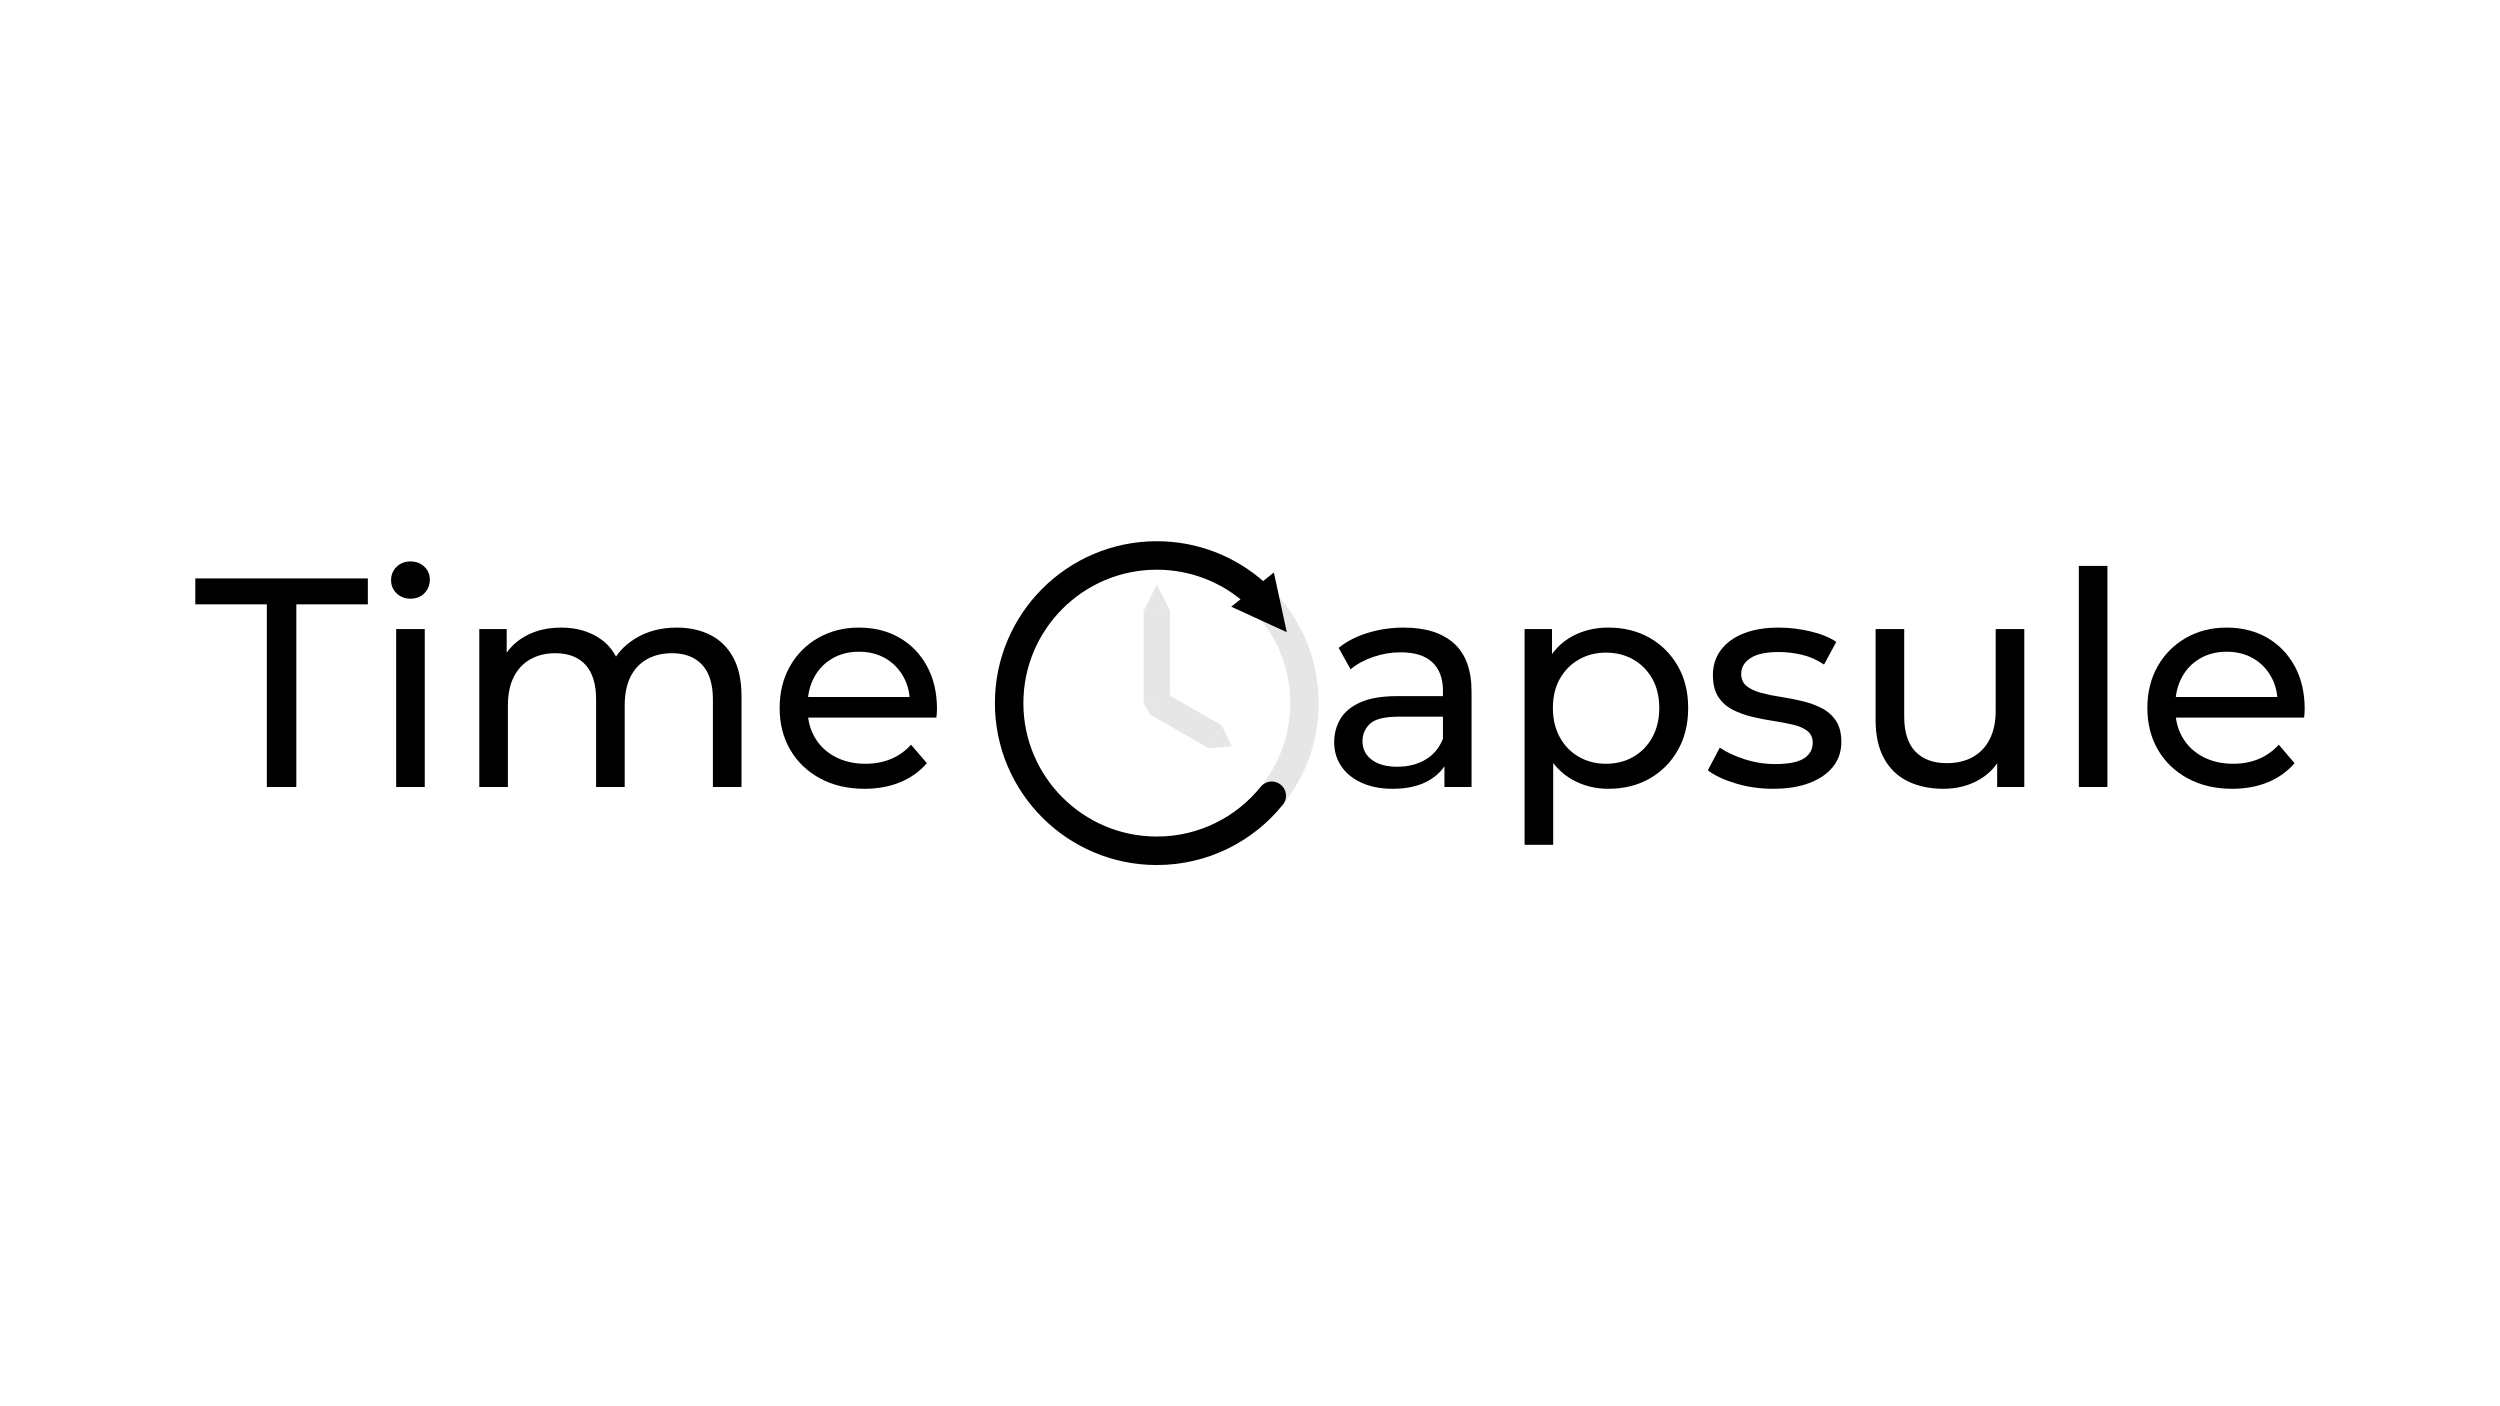 <?xml version="1.0" encoding="UTF-8" standalone="no"?>
<!DOCTYPE svg PUBLIC "-//W3C//DTD SVG 1.1//EN" "http://www.w3.org/Graphics/SVG/1.1/DTD/svg11.dtd">
<svg width="100%" height="100%" viewBox="0 0 1920 1080" version="1.1" xmlns="http://www.w3.org/2000/svg" xmlns:xlink="http://www.w3.org/1999/xlink" xml:space="preserve" xmlns:serif="http://www.serif.com/" style="fill-rule:evenodd;clip-rule:evenodd;stroke-linecap:round;stroke-miterlimit:1.5;">
    <g>
        <path d="M204.922,604.421L204.922,464.139L150,464.139L150,444.228L282.502,444.228L282.502,464.139L227.578,464.139L227.578,604.421L204.922,604.421Z" style="fill-rule:nonzero;"/>
        <path d="M304.242,604.421L304.242,483.133L326.211,483.133L326.211,604.421L304.242,604.421ZM315.226,459.791C310.956,459.791 307.408,458.418 304.586,455.672C301.763,452.925 300.352,449.569 300.352,445.601C300.352,441.482 301.763,438.049 304.586,435.303C307.408,432.557 310.956,431.184 315.226,431.184C319.498,431.184 323.046,432.519 325.868,435.19C328.691,437.86 330.102,441.178 330.102,445.144C330.102,449.263 328.729,452.734 325.983,455.557C323.237,458.379 319.651,459.791 315.226,459.791Z" style="fill-rule:nonzero;"/>
        <path d="M519.816,481.989C529.578,481.989 538.199,483.896 545.674,487.709C553.15,491.524 558.986,497.32 563.182,505.102C567.378,512.883 569.475,522.724 569.475,534.622L569.475,604.421L547.505,604.421L547.505,537.141C547.505,525.393 544.758,516.545 539.266,510.594C533.774,504.645 526.071,501.669 516.154,501.669C508.831,501.669 502.423,503.195 496.931,506.245C491.439,509.297 487.205,513.797 484.229,519.748C481.255,525.698 479.768,533.096 479.768,541.947L479.768,604.421L457.799,604.421L457.799,537.141C457.799,525.393 455.091,516.545 449.673,510.594C444.257,504.645 436.514,501.669 426.446,501.669C419.275,501.669 412.945,503.195 407.452,506.245C401.96,509.297 397.688,513.797 394.636,519.748C391.586,525.698 390.06,533.096 390.06,541.947L390.06,604.421L368.091,604.421L368.091,483.133L389.144,483.133L389.144,515.4L385.711,507.161C389.526,499.229 395.399,493.05 403.333,488.625C411.266,484.2 420.497,481.989 431.022,481.989C442.618,481.989 452.61,484.848 461.002,490.57C469.393,496.292 474.885,504.949 477.479,516.545L468.554,512.883C472.216,503.576 478.622,496.1 487.776,490.455C496.931,484.812 507.609,481.989 519.816,481.989Z" style="fill-rule:nonzero;"/>
        <path d="M663.989,605.794C651.02,605.794 639.616,603.124 629.775,597.785C619.934,592.444 612.306,585.122 606.89,575.816C601.475,566.509 598.767,555.83 598.767,543.777C598.767,531.723 601.398,521.045 606.663,511.738C611.926,502.432 619.173,495.148 628.402,489.883C637.633,484.621 648.046,481.989 659.64,481.989C671.388,481.989 681.762,484.582 690.764,489.769C699.765,494.957 706.82,502.241 711.931,511.625C717.043,521.007 719.598,531.953 719.598,544.463C719.598,545.379 719.56,546.446 719.483,547.667C719.407,548.888 719.292,550.032 719.141,551.099L615.93,551.099L615.93,535.309L707.697,535.309L698.773,540.801C698.925,533.022 697.323,526.08 693.967,519.978C690.611,513.874 685.996,509.106 680.121,505.673C674.249,502.241 667.422,500.525 659.64,500.525C652.012,500.525 645.223,502.241 639.272,505.673C633.323,509.106 628.67,513.912 625.314,520.091C621.956,526.269 620.279,533.326 620.279,541.26L620.279,544.92C620.279,553.008 622.147,560.215 625.886,566.547C629.622,572.879 634.849,577.799 641.561,581.308C648.273,584.816 655.978,586.571 664.675,586.571C671.845,586.571 678.368,585.351 684.241,582.909C690.115,580.469 695.263,576.807 699.689,571.925L711.817,586.114C706.324,592.52 699.497,597.403 691.335,600.759C683.174,604.115 674.057,605.794 663.989,605.794Z" style="fill-rule:nonzero;"/>
        <path d="M1109.32,604.421L1109.32,578.79L1108.18,573.984L1108.18,530.276C1108.18,520.968 1105.47,513.761 1100.05,508.649C1094.64,503.537 1086.52,500.983 1075.68,500.983C1068.51,500.983 1061.49,502.164 1054.63,504.53C1047.76,506.895 1041.96,510.06 1037.24,514.027L1028.08,497.55C1034.34,492.515 1041.85,488.663 1050.62,485.994C1059.4,483.324 1068.59,481.989 1078.2,481.989C1094.83,481.989 1107.64,486.032 1116.64,494.117C1125.65,502.203 1130.15,514.56 1130.15,531.19L1130.15,604.421L1109.32,604.421ZM1069.5,605.794C1060.5,605.794 1052.61,604.268 1045.82,601.218C1039.03,598.166 1033.8,593.932 1030.14,588.516C1026.48,583.1 1024.65,576.96 1024.65,570.094C1024.65,563.533 1026.21,557.584 1029.34,552.245C1032.47,546.904 1037.58,542.633 1044.67,539.428C1051.77,536.225 1061.34,534.622 1073.39,534.622L1111.84,534.622L1111.84,550.413L1074.31,550.413C1063.32,550.413 1055.92,552.245 1052.11,555.905C1048.3,559.567 1046.39,563.992 1046.39,569.178C1046.39,575.13 1048.75,579.897 1053.49,583.481C1058.21,587.066 1064.77,588.86 1073.16,588.86C1081.4,588.86 1088.61,587.028 1094.79,583.368C1100.97,579.706 1105.43,574.367 1108.18,567.348L1112.53,582.452C1109.63,589.623 1104.52,595.305 1097.19,599.5C1089.87,603.696 1080.64,605.794 1069.5,605.794Z" style="fill-rule:nonzero;"/>
        <path d="M1235.19,605.794C1225.12,605.794 1215.93,603.467 1207.61,598.814C1199.3,594.161 1192.66,587.258 1187.7,578.103C1182.74,568.951 1180.27,557.507 1180.27,543.777C1180.27,530.046 1182.67,518.605 1187.47,509.45C1192.28,500.296 1198.84,493.431 1207.15,488.854C1215.47,484.276 1224.81,481.989 1235.19,481.989C1247.09,481.989 1257.62,484.582 1266.77,489.769C1275.92,494.957 1283.17,502.164 1288.51,511.395C1293.85,520.626 1296.52,531.419 1296.52,543.777C1296.52,556.134 1293.85,566.966 1288.51,576.273C1283.17,585.579 1275.92,592.826 1266.77,598.013C1257.62,603.201 1247.09,605.794 1235.19,605.794ZM1170.88,648.818L1170.88,483.133L1191.94,483.133L1191.94,515.859L1190.56,544.006L1192.85,572.154L1192.85,648.818L1170.88,648.818ZM1233.36,586.571C1241.14,586.571 1248.12,584.816 1254.3,581.308C1260.47,577.799 1265.36,572.802 1268.94,566.318C1272.53,559.835 1274.32,552.321 1274.32,543.777C1274.32,535.081 1272.53,527.568 1268.94,521.236C1265.36,514.904 1260.47,509.984 1254.3,506.475C1248.12,502.966 1241.14,501.212 1233.36,501.212C1225.73,501.212 1218.83,502.966 1212.65,506.475C1206.47,509.984 1201.59,514.904 1198,521.236C1194.41,527.568 1192.62,535.081 1192.62,543.777C1192.62,552.321 1194.41,559.835 1198,566.318C1201.59,572.802 1206.47,577.799 1212.65,581.308C1218.83,584.816 1225.73,586.571 1233.36,586.571Z" style="fill-rule:nonzero;"/>
        <path d="M1361.74,605.794C1351.67,605.794 1342.1,604.421 1333.02,601.675C1323.94,598.929 1316.81,595.573 1311.62,591.606L1320.78,574.214C1325.96,577.723 1332.37,580.696 1340,583.138C1347.63,585.579 1355.41,586.801 1363.34,586.801C1373.56,586.801 1380.92,585.351 1385.42,582.452C1389.93,579.553 1392.17,575.51 1392.17,570.324C1392.17,566.509 1390.8,563.533 1388.06,561.397C1385.31,559.263 1381.69,557.66 1377.19,556.591C1372.69,555.524 1367.69,554.57 1362.2,553.732C1356.7,552.893 1351.21,551.824 1345.72,550.527C1340.23,549.231 1335.19,547.401 1330.62,545.035C1326.04,542.671 1322.38,539.39 1319.63,535.194C1316.89,531 1315.51,525.393 1315.51,518.375C1315.51,511.051 1317.57,504.645 1321.69,499.152C1325.81,493.66 1331.65,489.426 1339.2,486.451C1346.75,483.475 1355.71,481.989 1366.09,481.989C1374.02,481.989 1382.07,482.942 1390.23,484.848C1398.39,486.757 1405.07,489.464 1410.26,492.974L1400.87,510.364C1395.38,506.704 1389.66,504.186 1383.71,502.813C1377.76,501.44 1371.81,500.753 1365.86,500.753C1356.25,500.753 1349.08,502.317 1344.35,505.446C1339.62,508.573 1337.25,512.577 1337.25,517.459C1337.25,521.578 1338.66,524.745 1341.49,526.956C1344.31,529.168 1347.97,530.886 1352.47,532.106C1356.97,533.326 1361.97,534.357 1367.46,535.194C1372.95,536.034 1378.44,537.103 1383.94,538.399C1389.43,539.696 1394.43,541.488 1398.93,543.777C1403.43,546.066 1407.09,549.269 1409.91,553.388C1412.74,557.507 1414.15,563 1414.15,569.865C1414.15,577.189 1412.01,583.519 1407.74,588.86C1403.47,594.199 1397.44,598.357 1389.66,601.332C1381.88,604.306 1372.57,605.794 1361.74,605.794Z" style="fill-rule:nonzero;"/>
        <path d="M1492.64,605.794C1482.27,605.794 1473.15,603.887 1465.29,600.072C1457.44,596.259 1451.33,590.423 1446.99,582.567C1442.64,574.709 1440.46,564.83 1440.46,552.931L1440.46,483.133L1462.43,483.133L1462.43,550.413C1462.43,562.313 1465.29,571.238 1471.01,577.189C1476.74,583.138 1484.78,586.114 1495.16,586.114C1502.79,586.114 1509.42,584.55 1515.07,581.421C1520.71,578.295 1525.06,573.718 1528.11,567.691C1531.16,561.665 1532.69,554.381 1532.69,545.836L1532.69,483.133L1554.66,483.133L1554.66,604.421L1533.83,604.421L1533.83,571.697L1537.26,580.392C1533.3,588.478 1527.35,594.733 1519.41,599.158C1511.48,603.581 1502.56,605.794 1492.64,605.794Z" style="fill-rule:nonzero;"/>
        <rect x="1596.54" y="434.617" width="21.969" height="169.804"/>
        <path d="M1714.39,605.794C1701.42,605.794 1690.02,603.124 1680.18,597.785C1670.34,592.444 1662.71,585.122 1657.29,575.816C1651.88,566.509 1649.17,555.83 1649.17,543.777C1649.17,531.723 1651.8,521.045 1657.07,511.738C1662.33,502.432 1669.58,495.148 1678.81,489.883C1688.04,484.621 1698.45,481.989 1710.04,481.989C1721.79,481.989 1732.16,484.582 1741.17,489.769C1750.17,494.957 1757.22,502.241 1762.34,511.625C1767.44,521.007 1770,531.953 1770,544.463C1770,545.379 1769.96,546.446 1769.89,547.667C1769.81,548.888 1769.7,550.032 1769.54,551.099L1666.33,551.099L1666.33,535.309L1758.1,535.309L1749.18,540.801C1749.33,533.022 1747.73,526.08 1744.37,519.978C1741.01,513.874 1736.4,509.106 1730.53,505.673C1724.65,502.241 1717.82,500.525 1710.04,500.525C1702.41,500.525 1695.62,502.241 1689.68,505.673C1683.73,509.106 1679.07,513.912 1675.72,520.091C1672.36,526.269 1670.68,533.326 1670.68,541.26L1670.68,544.92C1670.68,553.008 1672.55,560.215 1676.29,566.547C1680.03,572.879 1685.25,577.799 1691.97,581.308C1698.68,584.816 1706.38,586.571 1715.08,586.571C1722.25,586.571 1728.77,585.351 1734.64,582.909C1740.52,580.469 1745.67,576.807 1750.09,571.925L1762.22,586.114C1756.73,592.52 1749.9,597.403 1741.74,600.759C1733.58,604.115 1724.46,605.794 1714.39,605.794Z" style="fill-rule:nonzero;"/>
        <g opacity="0.1">
            <g>
                <path d="M888.424,448.93L898.553,469.185L878.297,469.185L888.424,448.93Z"/>
                <rect x="878.297" y="469.185" width="20.255" height="70.816"/>
            </g>
            <g>
                <path d="M946.042,573.267L928.163,574.638L938.291,557.096L946.042,573.267Z"/>
                <path d="M928.163,574.638L883.362,548.772L893.489,531.23L938.291,557.096L928.163,574.638Z"/>
            </g>
            <path d="M878.297,540L883.362,548.772L888.424,540L878.297,540Z"/>
        </g>
        <circle cx="888.424" cy="540" r="113.407" style="fill:none;stroke:black;stroke-opacity:0.1;stroke-width:21.85px;"/>
        <g>
            <path d="M976.721,611.141C955.926,636.912 924.087,653.407 888.424,653.407C825.833,653.407 775.019,602.591 775.019,540C775.019,477.411 825.833,426.595 888.424,426.595C917.098,426.595 943.299,437.259 963.276,454.832" style="fill:none;stroke:black;stroke-width:21.85px;stroke-linecap:butt;"/>
            <path d="M988.253,485.531L945.596,465.953L978.321,439.659L988.253,485.531Z"/>
        </g>
    </g>
</svg>
